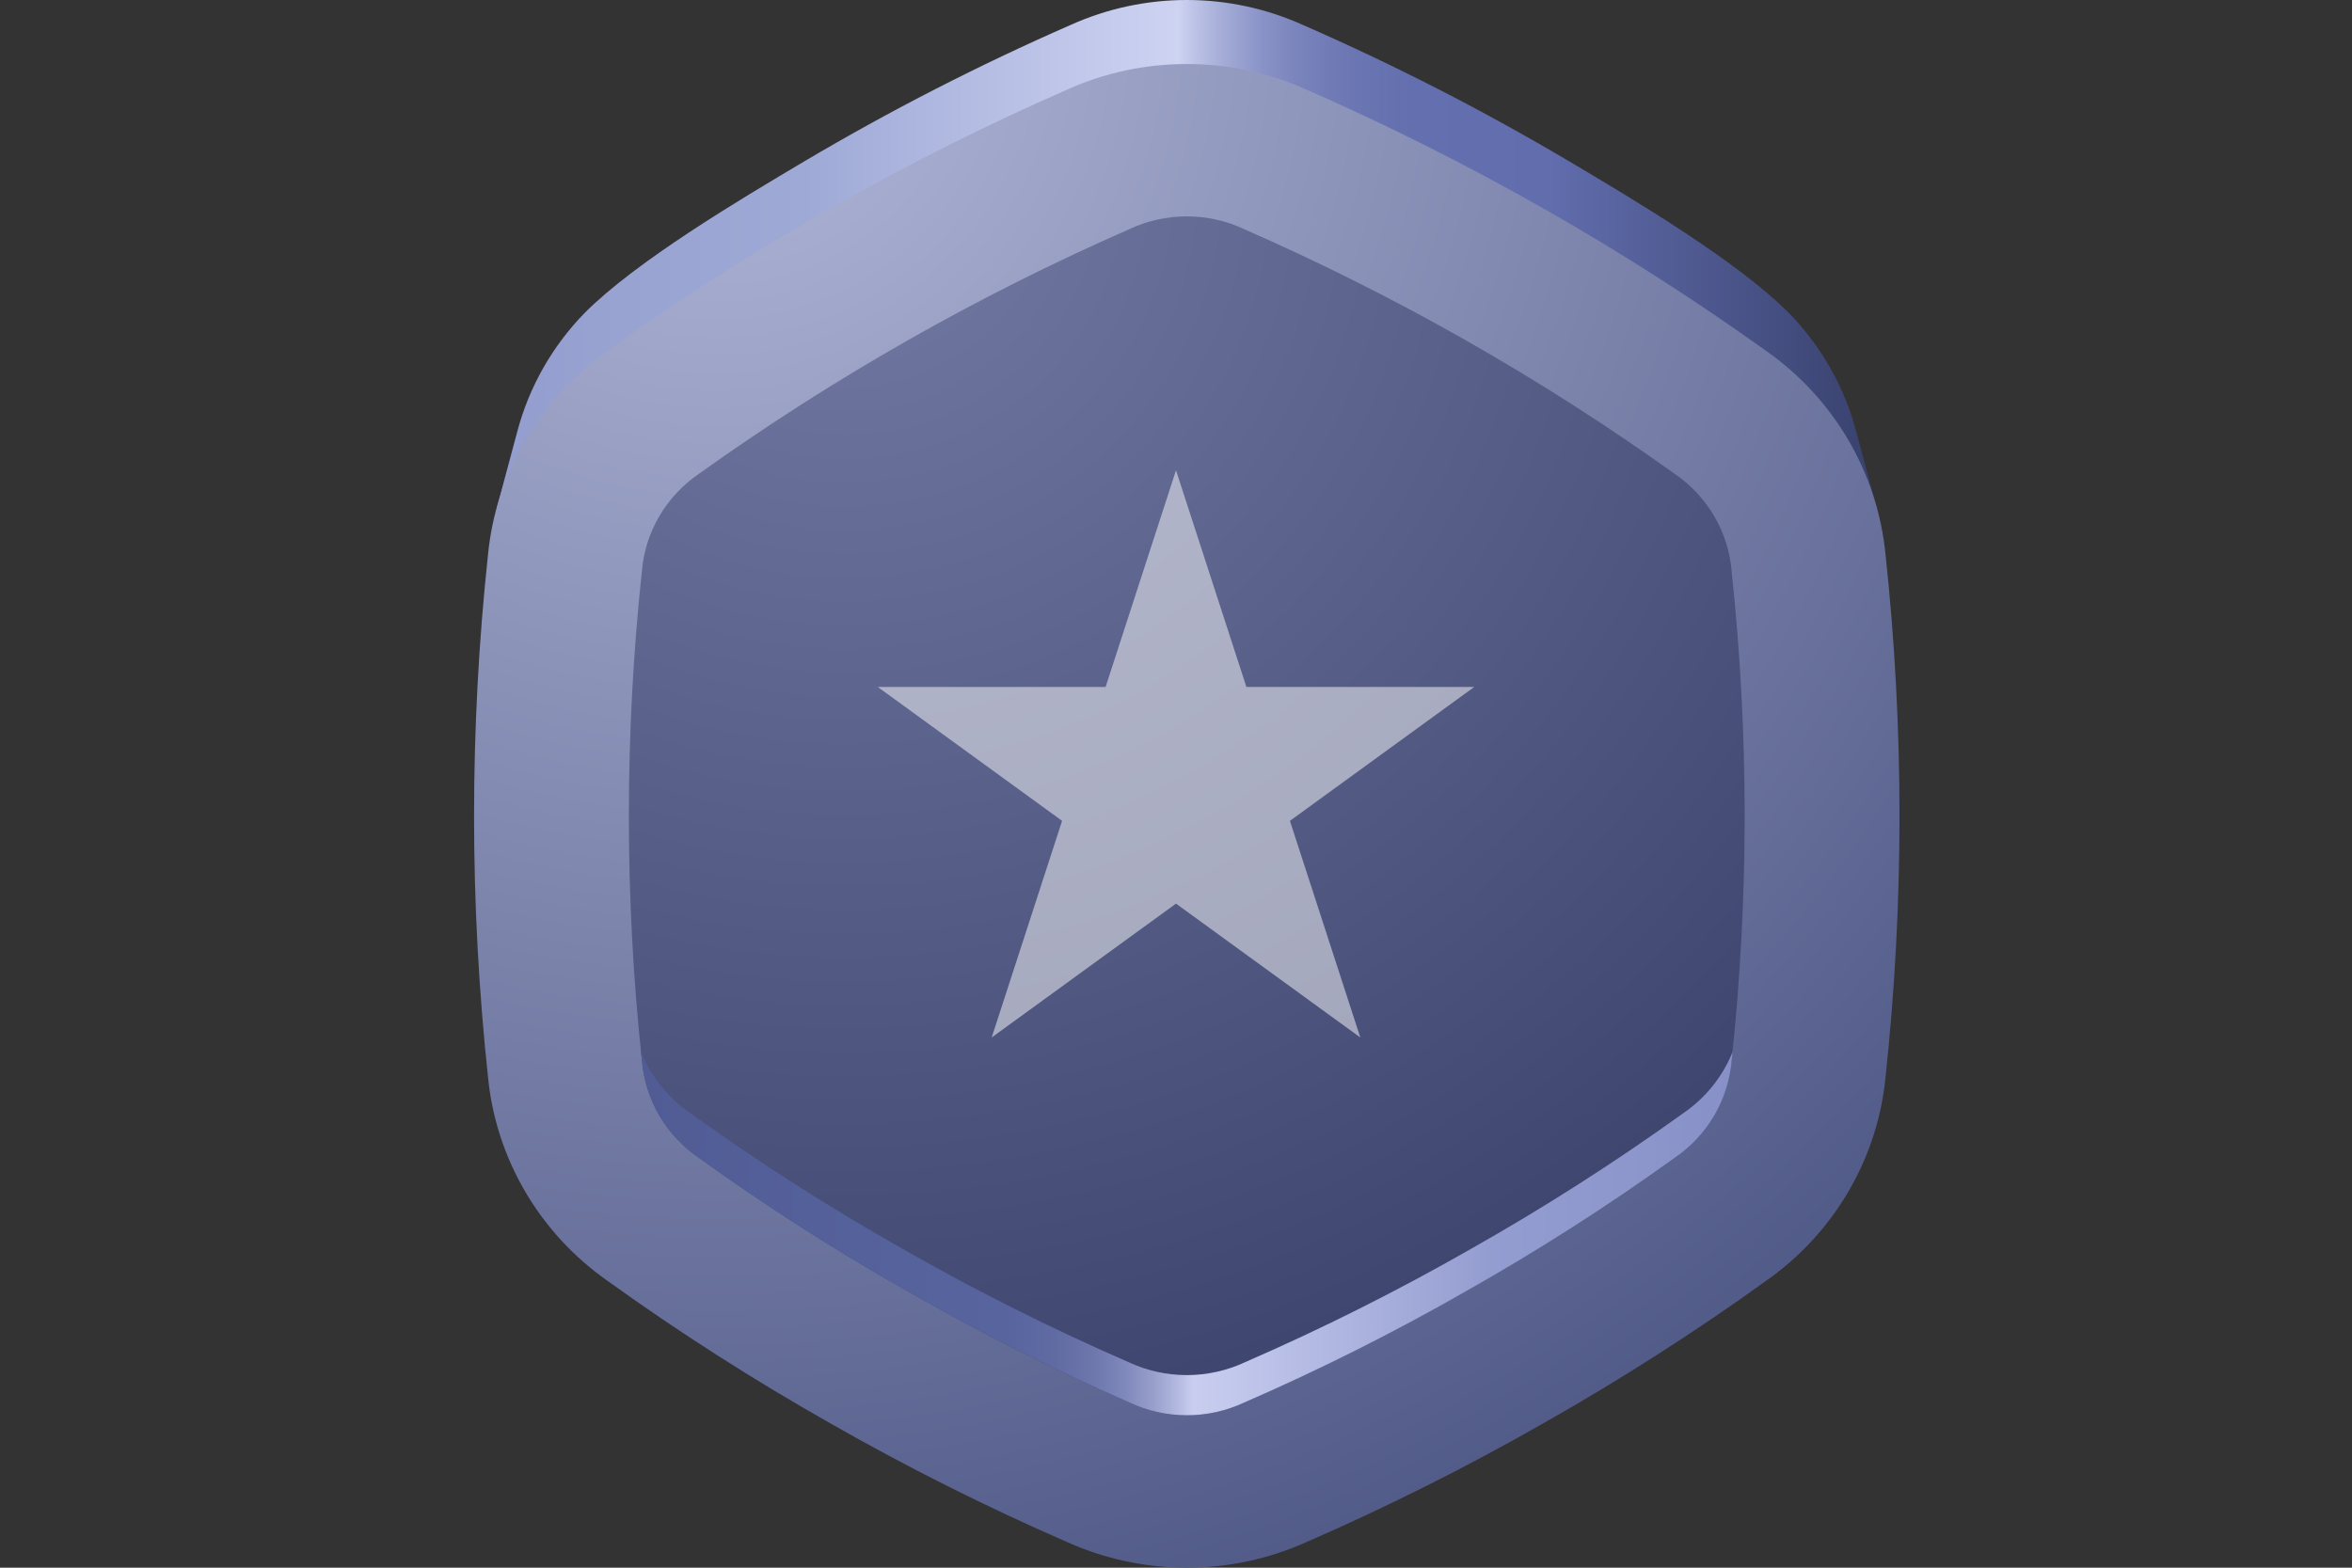 <svg width="60" height="40" viewBox="0 0 60 40" fill="none" xmlns="http://www.w3.org/2000/svg">
<rect x="0" y="0" width="60" height="40" fill="#333333" stroke="none"/>
<g id="Frame 1171276216">
<g id="Layer 1">
<path id="Vector" fill-rule="evenodd" clip-rule="evenodd" d="M47.881 12.982L47.353 11.011C47.053 9.873 46.46 8.83 45.632 7.982C44.313 6.659 41.682 5.095 40.031 4.117C37.841 2.82 35.571 1.657 33.234 0.635C32.306 0.217 31.296 0 30.275 0C29.253 0 28.244 0.217 27.315 0.635C24.979 1.657 22.709 2.82 20.518 4.117C18.868 5.095 16.236 6.66 14.917 7.982C14.089 8.83 13.497 9.873 13.196 11.011L12.668 12.982H47.881Z" fill="url(#paint0_linear_2206_1320)"/>
<path id="Vector_2" fill-rule="evenodd" clip-rule="evenodd" d="M45.05 8.95C41.39 6.331 37.46 4.097 33.326 2.286C32.369 1.855 31.328 1.633 30.275 1.633C29.222 1.633 28.182 1.855 27.224 2.286C23.09 4.097 19.16 6.331 15.5 8.95C14.643 9.551 13.927 10.327 13.4 11.224C12.874 12.122 12.549 13.121 12.449 14.152C11.975 18.583 11.975 23.05 12.449 27.48C12.549 28.512 12.874 29.511 13.4 30.408C13.927 31.306 14.643 32.082 15.5 32.683C17.326 33.996 19.224 35.209 21.184 36.318C23.14 37.435 25.156 38.446 27.224 39.347C28.182 39.777 29.222 40 30.275 40C31.328 40 32.369 39.777 33.326 39.347C35.394 38.446 37.41 37.435 39.366 36.318C41.327 35.209 43.224 33.996 45.05 32.683C45.908 32.082 46.624 31.306 47.15 30.408C47.677 29.511 48.001 28.512 48.101 27.48C48.575 23.05 48.575 18.583 48.101 14.152C48.001 13.121 47.677 12.122 47.15 11.225C46.624 10.327 45.908 9.551 45.05 8.95Z" fill="url(#paint1_radial_2206_1320)"/>
<path id="Vector_3" fill-rule="evenodd" clip-rule="evenodd" d="M42.711 12.083C39.285 9.633 35.607 7.543 31.739 5.847C31.282 5.632 30.782 5.521 30.275 5.521C29.768 5.521 29.268 5.632 28.81 5.847C24.942 7.543 21.265 9.633 17.839 12.083C17.422 12.366 17.074 12.737 16.82 13.169C16.567 13.601 16.415 14.083 16.374 14.58C15.932 18.726 15.932 22.906 16.374 27.052C16.415 27.55 16.567 28.032 16.82 28.464C17.074 28.896 17.422 29.267 17.839 29.55C19.547 30.779 21.323 31.914 23.159 32.95C24.988 33.997 26.875 34.944 28.81 35.786C29.268 36 29.768 36.111 30.275 36.111C30.782 36.111 31.282 36 31.739 35.786C33.675 34.944 35.561 33.997 37.391 32.95C39.226 31.914 41.002 30.779 42.711 29.55C43.128 29.267 43.476 28.896 43.729 28.464C43.983 28.032 44.135 27.55 44.175 27.052C44.617 22.906 44.617 18.726 44.175 14.58C44.135 14.083 43.983 13.601 43.729 13.169C43.476 12.737 43.128 12.366 42.711 12.083Z" fill="url(#paint2_radial_2206_1320)"/>
<path id="Vector_4" fill-rule="evenodd" clip-rule="evenodd" d="M28.785 34.754C26.814 33.896 24.893 32.932 23.03 31.867C21.161 30.811 19.353 29.655 17.613 28.404C17.043 28.015 16.604 27.468 16.352 26.833C16.359 26.906 16.367 26.979 16.376 27.052C16.416 27.55 16.569 28.032 16.822 28.464C17.075 28.896 17.423 29.267 17.84 29.55C19.549 30.779 21.325 31.914 23.16 32.95C24.99 33.997 26.877 34.944 28.812 35.786C29.269 36 29.77 36.111 30.276 36.111C30.783 36.111 31.283 36 31.741 35.786C33.676 34.944 35.563 33.997 37.392 32.95C39.228 31.914 41.004 30.779 42.712 29.55C43.13 29.267 43.477 28.896 43.731 28.464C43.984 28.032 44.136 27.55 44.177 27.052C44.185 26.979 44.193 26.906 44.201 26.833C43.948 27.468 43.509 28.015 42.94 28.404C41.2 29.655 39.391 30.811 37.522 31.867C35.659 32.932 33.738 33.896 31.768 34.754C31.302 34.972 30.792 35.086 30.276 35.086C29.76 35.086 29.251 34.972 28.785 34.754Z" fill="url(#paint3_linear_2206_1320)"/>
<path id="Star 22" opacity="0.5" d="M30 12L31.796 17.528H37.608L32.906 20.944L34.702 26.472L30 23.056L25.298 26.472L27.094 20.944L22.392 17.528H28.204L30 12Z" fill="white"/>
</g>
</g>
<defs>
<linearGradient id="paint0_linear_2206_1320" x1="12.668" y1="6.491" x2="47.881" y2="6.491" gradientUnits="userSpaceOnUse">
<stop stop-color="#939DCE"/>
<stop offset="0.07" stop-color="#98A2D1"/>
<stop offset="0.224" stop-color="#9EA9D6"/>
<stop offset="0.494" stop-color="#CED3F2"/>
<stop offset="0.504" stop-color="#BFC5E8"/>
<stop offset="0.528" stop-color="#A2AAD6"/>
<stop offset="0.554" stop-color="#8A93C7"/>
<stop offset="0.584" stop-color="#7882BB"/>
<stop offset="0.619" stop-color="#6B76B3"/>
<stop offset="0.665" stop-color="#636FAE"/>
<stop offset="0.762" stop-color="#616DAD"/>
<stop offset="1" stop-color="#38416D"/>
</linearGradient>
<radialGradient id="paint1_radial_2206_1320" cx="0" cy="0" r="1" gradientUnits="userSpaceOnUse" gradientTransform="translate(18.217 0.984) scale(47.824 47.083)">
<stop stop-color="#B2B8D9"/>
<stop offset="1" stop-color="#444E7D"/>
</radialGradient>
<radialGradient id="paint2_radial_2206_1320" cx="0" cy="0" r="1" gradientUnits="userSpaceOnUse" gradientTransform="translate(21.58 4.647) scale(36.517 35.951)">
<stop stop-color="#737AA3"/>
<stop offset="1" stop-color="#383F69"/>
</radialGradient>
<linearGradient id="paint3_linear_2206_1320" x1="16.352" y1="31.472" x2="44.201" y2="31.472" gradientUnits="userSpaceOnUse">
<stop stop-color="#515C95"/>
<stop offset="0.238" stop-color="#56629C"/>
<stop offset="0.334" stop-color="#58649E"/>
<stop offset="0.379" stop-color="#606BA3"/>
<stop offset="0.414" stop-color="#6D77AC"/>
<stop offset="0.443" stop-color="#7F88BA"/>
<stop offset="0.469" stop-color="#979FCB"/>
<stop offset="0.492" stop-color="#B4BAE0"/>
<stop offset="0.506" stop-color="#C9CEF0"/>
<stop offset="0.776" stop-color="#949DD0"/>
<stop offset="0.922" stop-color="#8D96CB"/>
<stop offset="1" stop-color="#8790C7"/>
</linearGradient>
</defs>
</svg>
